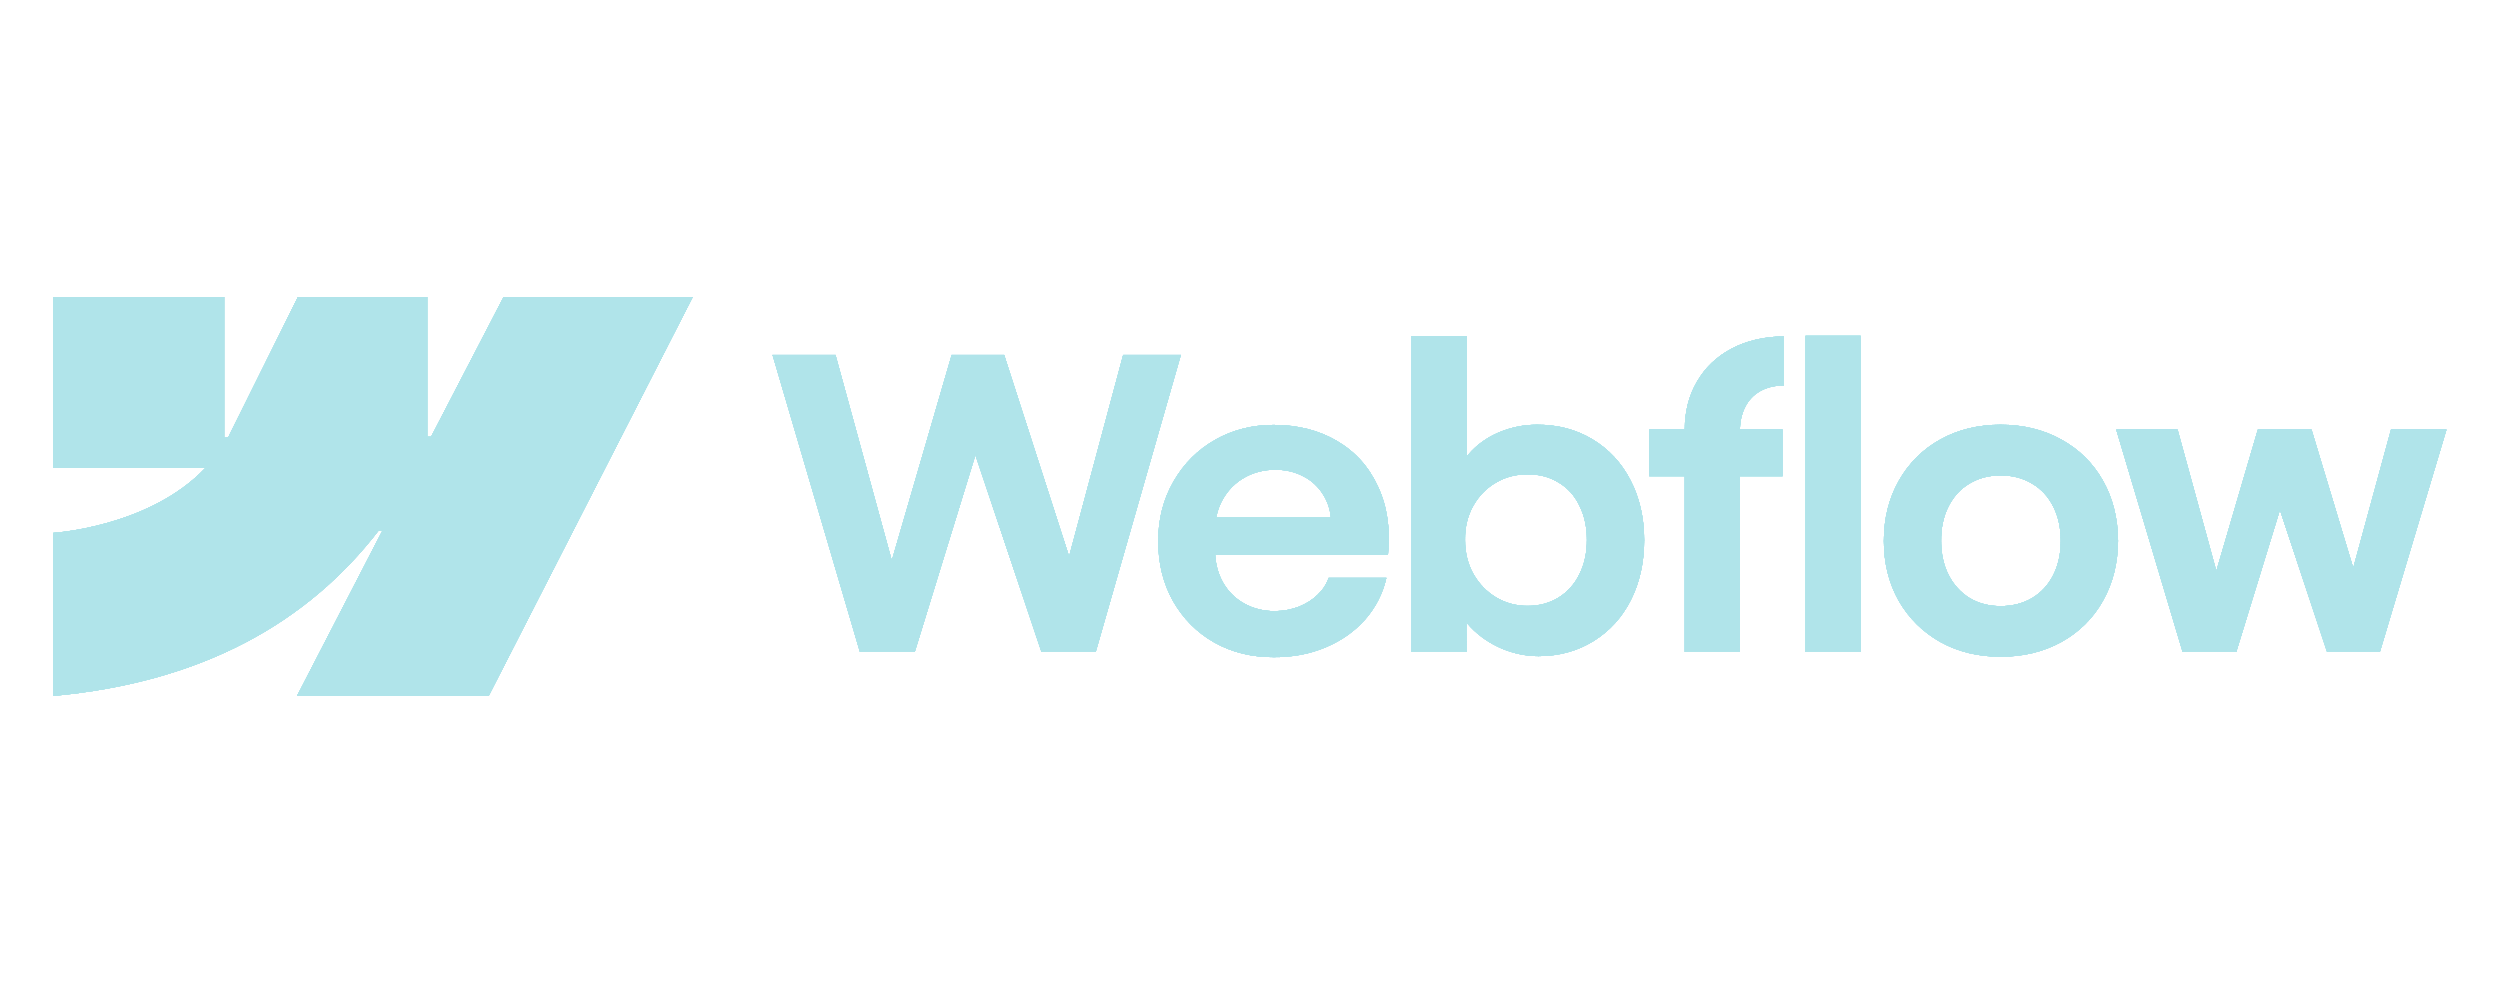 <svg width="141" height="56" viewBox="0 0 141 56" fill="none" xmlns="http://www.w3.org/2000/svg">
<g id="Logo=2, Color=Dark">
<g id="Logo">
<path fill-rule="evenodd" clip-rule="evenodd" d="M39.072 16.75L27.563 39.25H16.752L21.569 29.925H21.353C17.379 35.084 11.45 38.479 3.002 39.25V30.054C3.002 30.054 8.406 29.735 11.583 26.395H3.002V16.75H12.646V24.683L12.863 24.682L16.804 16.75H24.098V24.632L24.314 24.632L28.403 16.75H39.072ZM101.835 36.767H104.941V18.938H101.835V36.767ZM84.711 36.584C85.386 36.865 86.073 37.005 86.77 37.005C87.923 37.005 88.955 36.725 89.865 36.163C90.775 35.602 91.481 34.829 91.981 33.842C92.482 32.849 92.732 31.722 92.732 30.463C92.732 29.204 92.475 28.078 91.959 27.084C91.443 26.09 90.726 25.32 89.808 24.774C88.891 24.221 87.847 23.948 86.679 23.955C85.936 23.955 85.223 24.099 84.54 24.387C83.858 24.676 83.289 25.085 82.834 25.616C82.799 25.657 82.764 25.698 82.731 25.739V18.949H79.614V36.767H82.709L82.702 35.102C82.782 35.2 82.868 35.296 82.959 35.39C83.452 35.898 84.036 36.296 84.711 36.584ZM87.897 33.706C87.389 34.017 86.808 34.172 86.156 34.172C85.511 34.172 84.92 34.013 84.381 33.695C83.843 33.368 83.414 32.925 83.095 32.363C82.784 31.802 82.629 31.165 82.629 30.452C82.621 29.739 82.773 29.102 83.084 28.54C83.403 27.971 83.831 27.532 84.37 27.221C84.908 26.902 85.504 26.747 86.156 26.754C86.808 26.747 87.389 26.898 87.897 27.209C88.413 27.513 88.807 27.949 89.08 28.518C89.361 29.079 89.501 29.724 89.501 30.452C89.501 31.18 89.361 31.825 89.08 32.386C88.807 32.947 88.413 33.387 87.897 33.706ZM43.572 20.018H47.122L50.297 31.615L53.675 20.018H56.634L60.297 31.383L63.347 20.018H66.601L61.799 36.767H58.739L55.013 25.665L51.593 36.767H48.499L43.572 20.018ZM71.843 37.062C70.607 37.07 69.492 36.797 68.498 36.243C67.512 35.682 66.735 34.904 66.166 33.911C65.604 32.917 65.324 31.783 65.324 30.509C65.324 29.272 65.612 28.154 66.189 27.152C66.765 26.151 67.546 25.37 68.532 24.808C69.518 24.247 70.618 23.966 71.832 23.966C73.197 23.966 74.392 24.27 75.416 24.877C76.447 25.483 77.217 26.344 77.725 27.459C78.241 28.567 78.427 29.837 78.283 31.271H68.537C68.564 31.842 68.707 32.362 68.965 32.83C69.253 33.346 69.655 33.748 70.171 34.036C70.686 34.324 71.263 34.468 71.9 34.468C72.385 34.461 72.837 34.377 73.254 34.218C73.671 34.051 74.024 33.827 74.312 33.547C74.608 33.266 74.817 32.947 74.938 32.591H78.192C77.995 33.463 77.6 34.241 77.009 34.923C76.417 35.598 75.674 36.126 74.779 36.505C73.884 36.884 72.905 37.07 71.843 37.062ZM68.976 28.142C68.794 28.459 68.668 28.8 68.598 29.166H75.058C75.012 28.704 74.869 28.283 74.631 27.903C74.358 27.456 73.986 27.11 73.516 26.868C73.046 26.617 72.514 26.492 71.923 26.492C71.293 26.492 70.721 26.637 70.205 26.925C69.689 27.213 69.279 27.619 68.976 28.142ZM95.02 24.228C95.02 23.212 95.251 22.309 95.714 21.52C96.176 20.724 96.825 20.106 97.659 19.666C98.501 19.218 99.484 18.987 100.606 18.972V21.736C100.083 21.744 99.635 21.854 99.264 22.066C98.9 22.271 98.619 22.571 98.422 22.965C98.24 23.328 98.142 23.749 98.128 24.228H100.538V26.857H98.126V36.767H95.02V26.857H93.017V24.228H95.02ZM112.837 37.039C111.57 37.039 110.436 36.763 109.435 36.209C108.441 35.648 107.66 34.874 107.091 33.888C106.53 32.894 106.249 31.768 106.249 30.509C106.249 29.242 106.53 28.112 107.091 27.118C107.66 26.117 108.441 25.339 109.435 24.786C110.436 24.232 111.57 23.955 112.837 23.955C114.111 23.955 115.249 24.232 116.25 24.786C117.259 25.339 118.044 26.113 118.605 27.107C119.167 28.1 119.451 29.234 119.459 30.509C119.451 31.768 119.167 32.894 118.605 33.888C118.052 34.874 117.27 35.648 116.261 36.209C115.253 36.763 114.111 37.039 112.837 37.039ZM112.837 34.184C113.504 34.184 114.096 34.032 114.612 33.729C115.128 33.418 115.526 32.985 115.806 32.431C116.087 31.87 116.227 31.229 116.227 30.509C116.227 29.78 116.087 29.136 115.806 28.574C115.526 28.013 115.128 27.581 114.612 27.277C114.096 26.966 113.504 26.811 112.837 26.811C112.177 26.811 111.589 26.966 111.073 27.277C110.565 27.581 110.171 28.013 109.89 28.574C109.609 29.136 109.473 29.78 109.48 30.509C109.48 31.229 109.621 31.87 109.901 32.431C110.19 32.985 110.584 33.418 111.085 33.729C111.593 34.032 112.177 34.184 112.837 34.184ZM122.815 24.228H119.356L123.1 36.767H126.126L128.588 28.758L131.246 36.767H134.227L137.982 24.228H134.853L132.723 32.032L130.369 24.228H127.343L125.001 32.204L122.815 24.228Z" fill="#B0E4EA"/>
<path d="M39.072 16.75L27.563 39.25H16.752L21.569 29.925H21.353C17.379 35.084 11.45 38.479 3.002 39.25V30.054C3.002 30.054 8.406 29.735 11.583 26.395H3.002V16.75H12.646V24.683L12.863 24.682L16.804 16.75H24.098V24.632L24.314 24.632L28.403 16.75H39.072ZM101.835 36.767H104.941V18.938H101.835V36.767ZM84.711 36.584C85.386 36.865 86.073 37.005 86.77 37.005C87.923 37.005 88.955 36.725 89.865 36.163C90.775 35.602 91.481 34.829 91.981 33.842C92.482 32.849 92.732 31.722 92.732 30.463C92.732 29.204 92.475 28.078 91.959 27.084C91.443 26.09 90.726 25.32 89.808 24.774C88.891 24.221 87.847 23.948 86.679 23.955C85.936 23.955 85.223 24.099 84.54 24.387C83.858 24.676 83.289 25.085 82.834 25.616C82.799 25.657 82.764 25.698 82.731 25.739V18.949H79.614V36.767H82.709L82.702 35.102C82.782 35.2 82.868 35.296 82.959 35.39C83.452 35.898 84.036 36.296 84.711 36.584ZM87.897 33.706C87.389 34.017 86.808 34.172 86.156 34.172C85.511 34.172 84.92 34.013 84.381 33.695C83.843 33.368 83.414 32.925 83.095 32.363C82.784 31.802 82.629 31.165 82.629 30.452C82.621 29.739 82.773 29.102 83.084 28.54C83.403 27.971 83.831 27.532 84.37 27.221C84.908 26.902 85.504 26.747 86.156 26.754C86.808 26.747 87.389 26.898 87.897 27.209C88.413 27.513 88.807 27.949 89.08 28.518C89.361 29.079 89.501 29.724 89.501 30.452C89.501 31.18 89.361 31.825 89.08 32.386C88.807 32.947 88.413 33.387 87.897 33.706ZM43.572 20.018H47.122L50.297 31.615L53.675 20.018H56.634L60.297 31.383L63.347 20.018H66.601L61.799 36.767H58.739L55.013 25.665L51.593 36.767H48.499L43.572 20.018ZM71.843 37.062C70.607 37.07 69.492 36.797 68.498 36.243C67.512 35.682 66.735 34.904 66.166 33.911C65.604 32.917 65.324 31.783 65.324 30.509C65.324 29.272 65.612 28.154 66.189 27.152C66.765 26.151 67.546 25.37 68.532 24.808C69.518 24.247 70.618 23.966 71.832 23.966C73.197 23.966 74.392 24.27 75.416 24.877C76.447 25.483 77.217 26.344 77.725 27.459C78.241 28.567 78.427 29.837 78.283 31.271H68.537C68.564 31.842 68.707 32.362 68.965 32.83C69.253 33.346 69.655 33.748 70.171 34.036C70.686 34.324 71.263 34.468 71.9 34.468C72.385 34.461 72.837 34.377 73.254 34.218C73.671 34.051 74.024 33.827 74.312 33.547C74.608 33.266 74.817 32.947 74.938 32.591H78.192C77.995 33.463 77.6 34.241 77.009 34.923C76.417 35.598 75.674 36.126 74.779 36.505C73.884 36.884 72.905 37.07 71.843 37.062ZM68.976 28.142C68.794 28.459 68.668 28.8 68.598 29.166H75.058C75.012 28.704 74.869 28.283 74.631 27.903C74.358 27.456 73.986 27.11 73.516 26.868C73.046 26.617 72.514 26.492 71.923 26.492C71.293 26.492 70.721 26.637 70.205 26.925C69.689 27.213 69.279 27.619 68.976 28.142ZM95.02 24.228C95.02 23.212 95.251 22.309 95.714 21.52C96.176 20.724 96.825 20.106 97.659 19.666C98.501 19.218 99.484 18.987 100.606 18.972V21.736C100.083 21.744 99.635 21.854 99.264 22.066C98.9 22.271 98.619 22.571 98.422 22.965C98.24 23.328 98.142 23.749 98.128 24.228H100.538V26.857H98.126V36.767H95.02V26.857H93.017V24.228H95.02ZM112.837 37.039C111.57 37.039 110.436 36.763 109.435 36.209C108.441 35.648 107.66 34.874 107.091 33.888C106.53 32.894 106.249 31.768 106.249 30.509C106.249 29.242 106.53 28.112 107.091 27.118C107.66 26.117 108.441 25.339 109.435 24.786C110.436 24.232 111.57 23.955 112.837 23.955C114.111 23.955 115.249 24.232 116.25 24.786C117.259 25.339 118.044 26.113 118.605 27.107C119.167 28.1 119.451 29.234 119.459 30.509C119.451 31.768 119.167 32.894 118.605 33.888C118.052 34.874 117.27 35.648 116.261 36.209C115.253 36.763 114.111 37.039 112.837 37.039ZM112.837 34.184C113.504 34.184 114.096 34.032 114.612 33.729C115.128 33.418 115.526 32.985 115.806 32.431C116.087 31.87 116.227 31.229 116.227 30.509C116.227 29.78 116.087 29.136 115.806 28.574C115.526 28.013 115.128 27.581 114.612 27.277C114.096 26.966 113.504 26.811 112.837 26.811C112.177 26.811 111.589 26.966 111.073 27.277C110.565 27.581 110.171 28.013 109.89 28.574C109.609 29.136 109.473 29.78 109.48 30.509C109.48 31.229 109.621 31.87 109.901 32.431C110.19 32.985 110.584 33.418 111.085 33.729C111.593 34.032 112.177 34.184 112.837 34.184ZM122.815 24.228H119.356L123.1 36.767H126.126L128.588 28.758L131.246 36.767H134.227L137.982 24.228H134.853L132.723 32.032L130.369 24.228H127.343L125.001 32.204L122.815 24.228Z" fill="#B0E4EA"/>
<path fill-rule="evenodd" clip-rule="evenodd" d="M39.072 16.75L27.563 39.25H16.752L21.569 29.925H21.353C17.379 35.084 11.45 38.479 3.002 39.25V30.054C3.002 30.054 8.406 29.735 11.583 26.395H3.002V16.75H12.646V24.683L12.863 24.682L16.804 16.75H24.098V24.632L24.314 24.632L28.403 16.75H39.072ZM101.835 36.767H104.941V18.938H101.835V36.767ZM84.711 36.584C85.386 36.865 86.073 37.005 86.77 37.005C87.923 37.005 88.955 36.725 89.865 36.163C90.775 35.602 91.481 34.829 91.981 33.842C92.482 32.849 92.732 31.722 92.732 30.463C92.732 29.204 92.475 28.078 91.959 27.084C91.443 26.09 90.726 25.32 89.808 24.774C88.891 24.221 87.847 23.948 86.679 23.955C85.936 23.955 85.223 24.099 84.54 24.387C83.858 24.676 83.289 25.085 82.834 25.616C82.799 25.657 82.764 25.698 82.731 25.739V18.949H79.614V36.767H82.709L82.702 35.102C82.782 35.2 82.868 35.296 82.959 35.39C83.452 35.898 84.036 36.296 84.711 36.584ZM87.897 33.706C87.389 34.017 86.808 34.172 86.156 34.172C85.511 34.172 84.92 34.013 84.381 33.695C83.843 33.368 83.414 32.925 83.095 32.363C82.784 31.802 82.629 31.165 82.629 30.452C82.621 29.739 82.773 29.102 83.084 28.54C83.403 27.971 83.831 27.532 84.37 27.221C84.908 26.902 85.504 26.747 86.156 26.754C86.808 26.747 87.389 26.898 87.897 27.209C88.413 27.513 88.807 27.949 89.08 28.518C89.361 29.079 89.501 29.724 89.501 30.452C89.501 31.18 89.361 31.825 89.08 32.386C88.807 32.947 88.413 33.387 87.897 33.706ZM43.572 20.018H47.122L50.297 31.615L53.675 20.018H56.634L60.297 31.383L63.347 20.018H66.601L61.799 36.767H58.739L55.013 25.665L51.593 36.767H48.499L43.572 20.018ZM71.843 37.062C70.607 37.07 69.492 36.797 68.498 36.243C67.512 35.682 66.735 34.904 66.166 33.911C65.604 32.917 65.324 31.783 65.324 30.509C65.324 29.272 65.612 28.154 66.189 27.152C66.765 26.151 67.546 25.37 68.532 24.808C69.518 24.247 70.618 23.966 71.832 23.966C73.197 23.966 74.392 24.27 75.416 24.877C76.447 25.483 77.217 26.344 77.725 27.459C78.241 28.567 78.427 29.837 78.283 31.271H68.537C68.564 31.842 68.707 32.362 68.965 32.83C69.253 33.346 69.655 33.748 70.171 34.036C70.686 34.324 71.263 34.468 71.9 34.468C72.385 34.461 72.837 34.377 73.254 34.218C73.671 34.051 74.024 33.827 74.312 33.547C74.608 33.266 74.817 32.947 74.938 32.591H78.192C77.995 33.463 77.6 34.241 77.009 34.923C76.417 35.598 75.674 36.126 74.779 36.505C73.884 36.884 72.905 37.07 71.843 37.062ZM68.976 28.142C68.794 28.459 68.668 28.8 68.598 29.166H75.058C75.012 28.704 74.869 28.283 74.631 27.903C74.358 27.456 73.986 27.11 73.516 26.868C73.046 26.617 72.514 26.492 71.923 26.492C71.293 26.492 70.721 26.637 70.205 26.925C69.689 27.213 69.279 27.619 68.976 28.142ZM95.02 24.228C95.02 23.212 95.251 22.309 95.714 21.52C96.176 20.724 96.825 20.106 97.659 19.666C98.501 19.218 99.484 18.987 100.606 18.972V21.736C100.083 21.744 99.635 21.854 99.264 22.066C98.9 22.271 98.619 22.571 98.422 22.965C98.24 23.328 98.142 23.749 98.128 24.228H100.538V26.857H98.126V36.767H95.02V26.857H93.017V24.228H95.02ZM112.837 37.039C111.57 37.039 110.436 36.763 109.435 36.209C108.441 35.648 107.66 34.874 107.091 33.888C106.53 32.894 106.249 31.768 106.249 30.509C106.249 29.242 106.53 28.112 107.091 27.118C107.66 26.117 108.441 25.339 109.435 24.786C110.436 24.232 111.57 23.955 112.837 23.955C114.111 23.955 115.249 24.232 116.25 24.786C117.259 25.339 118.044 26.113 118.605 27.107C119.167 28.1 119.451 29.234 119.459 30.509C119.451 31.768 119.167 32.894 118.605 33.888C118.052 34.874 117.27 35.648 116.261 36.209C115.253 36.763 114.111 37.039 112.837 37.039ZM112.837 34.184C113.504 34.184 114.096 34.032 114.612 33.729C115.128 33.418 115.526 32.985 115.806 32.431C116.087 31.87 116.227 31.229 116.227 30.509C116.227 29.78 116.087 29.136 115.806 28.574C115.526 28.013 115.128 27.581 114.612 27.277C114.096 26.966 113.504 26.811 112.837 26.811C112.177 26.811 111.589 26.966 111.073 27.277C110.565 27.581 110.171 28.013 109.89 28.574C109.609 29.136 109.473 29.78 109.48 30.509C109.48 31.229 109.621 31.87 109.901 32.431C110.19 32.985 110.584 33.418 111.085 33.729C111.593 34.032 112.177 34.184 112.837 34.184ZM122.815 24.228H119.356L123.1 36.767H126.126L128.588 28.758L131.246 36.767H134.227L137.982 24.228H134.853L132.723 32.032L130.369 24.228H127.343L125.001 32.204L122.815 24.228Z" fill="#B0E4EA"/>
<path d="M39.072 16.75L27.563 39.25H16.752L21.569 29.925H21.353C17.379 35.084 11.45 38.479 3.002 39.25V30.054C3.002 30.054 8.406 29.735 11.583 26.395H3.002V16.75H12.646V24.683L12.863 24.682L16.804 16.75H24.098V24.632L24.314 24.632L28.403 16.75H39.072ZM101.835 36.767H104.941V18.938H101.835V36.767ZM84.711 36.584C85.386 36.865 86.073 37.005 86.77 37.005C87.923 37.005 88.955 36.725 89.865 36.163C90.775 35.602 91.481 34.829 91.981 33.842C92.482 32.849 92.732 31.722 92.732 30.463C92.732 29.204 92.475 28.078 91.959 27.084C91.443 26.09 90.726 25.32 89.808 24.774C88.891 24.221 87.847 23.948 86.679 23.955C85.936 23.955 85.223 24.099 84.54 24.387C83.858 24.676 83.289 25.085 82.834 25.616C82.799 25.657 82.764 25.698 82.731 25.739V18.949H79.614V36.767H82.709L82.702 35.102C82.782 35.2 82.868 35.296 82.959 35.39C83.452 35.898 84.036 36.296 84.711 36.584ZM87.897 33.706C87.389 34.017 86.808 34.172 86.156 34.172C85.511 34.172 84.92 34.013 84.381 33.695C83.843 33.368 83.414 32.925 83.095 32.363C82.784 31.802 82.629 31.165 82.629 30.452C82.621 29.739 82.773 29.102 83.084 28.54C83.403 27.971 83.831 27.532 84.37 27.221C84.908 26.902 85.504 26.747 86.156 26.754C86.808 26.747 87.389 26.898 87.897 27.209C88.413 27.513 88.807 27.949 89.08 28.518C89.361 29.079 89.501 29.724 89.501 30.452C89.501 31.18 89.361 31.825 89.08 32.386C88.807 32.947 88.413 33.387 87.897 33.706ZM43.572 20.018H47.122L50.297 31.615L53.675 20.018H56.634L60.297 31.383L63.347 20.018H66.601L61.799 36.767H58.739L55.013 25.665L51.593 36.767H48.499L43.572 20.018ZM71.843 37.062C70.607 37.07 69.492 36.797 68.498 36.243C67.512 35.682 66.735 34.904 66.166 33.911C65.604 32.917 65.324 31.783 65.324 30.509C65.324 29.272 65.612 28.154 66.189 27.152C66.765 26.151 67.546 25.37 68.532 24.808C69.518 24.247 70.618 23.966 71.832 23.966C73.197 23.966 74.392 24.27 75.416 24.877C76.447 25.483 77.217 26.344 77.725 27.459C78.241 28.567 78.427 29.837 78.283 31.271H68.537C68.564 31.842 68.707 32.362 68.965 32.83C69.253 33.346 69.655 33.748 70.171 34.036C70.686 34.324 71.263 34.468 71.9 34.468C72.385 34.461 72.837 34.377 73.254 34.218C73.671 34.051 74.024 33.827 74.312 33.547C74.608 33.266 74.817 32.947 74.938 32.591H78.192C77.995 33.463 77.6 34.241 77.009 34.923C76.417 35.598 75.674 36.126 74.779 36.505C73.884 36.884 72.905 37.07 71.843 37.062ZM68.976 28.142C68.794 28.459 68.668 28.8 68.598 29.166H75.058C75.012 28.704 74.869 28.283 74.631 27.903C74.358 27.456 73.986 27.11 73.516 26.868C73.046 26.617 72.514 26.492 71.923 26.492C71.293 26.492 70.721 26.637 70.205 26.925C69.689 27.213 69.279 27.619 68.976 28.142ZM95.02 24.228C95.02 23.212 95.251 22.309 95.714 21.52C96.176 20.724 96.825 20.106 97.659 19.666C98.501 19.218 99.484 18.987 100.606 18.972V21.736C100.083 21.744 99.635 21.854 99.264 22.066C98.9 22.271 98.619 22.571 98.422 22.965C98.24 23.328 98.142 23.749 98.128 24.228H100.538V26.857H98.126V36.767H95.02V26.857H93.017V24.228H95.02ZM112.837 37.039C111.57 37.039 110.436 36.763 109.435 36.209C108.441 35.648 107.66 34.874 107.091 33.888C106.53 32.894 106.249 31.768 106.249 30.509C106.249 29.242 106.53 28.112 107.091 27.118C107.66 26.117 108.441 25.339 109.435 24.786C110.436 24.232 111.57 23.955 112.837 23.955C114.111 23.955 115.249 24.232 116.25 24.786C117.259 25.339 118.044 26.113 118.605 27.107C119.167 28.1 119.451 29.234 119.459 30.509C119.451 31.768 119.167 32.894 118.605 33.888C118.052 34.874 117.27 35.648 116.261 36.209C115.253 36.763 114.111 37.039 112.837 37.039ZM112.837 34.184C113.504 34.184 114.096 34.032 114.612 33.729C115.128 33.418 115.526 32.985 115.806 32.431C116.087 31.87 116.227 31.229 116.227 30.509C116.227 29.78 116.087 29.136 115.806 28.574C115.526 28.013 115.128 27.581 114.612 27.277C114.096 26.966 113.504 26.811 112.837 26.811C112.177 26.811 111.589 26.966 111.073 27.277C110.565 27.581 110.171 28.013 109.89 28.574C109.609 29.136 109.473 29.78 109.48 30.509C109.48 31.229 109.621 31.87 109.901 32.431C110.19 32.985 110.584 33.418 111.085 33.729C111.593 34.032 112.177 34.184 112.837 34.184ZM122.815 24.228H119.356L123.1 36.767H126.126L128.588 28.758L131.246 36.767H134.227L137.982 24.228H134.853L132.723 32.032L130.369 24.228H127.343L125.001 32.204L122.815 24.228Z" fill="#B0E4EA"/>
<path fill-rule="evenodd" clip-rule="evenodd" d="M39.072 16.75L27.563 39.25H16.752L21.569 29.925H21.353C17.379 35.084 11.45 38.479 3.002 39.25V30.054C3.002 30.054 8.406 29.735 11.583 26.395H3.002V16.75H12.646V24.683L12.863 24.682L16.804 16.75H24.098V24.632L24.314 24.632L28.403 16.75H39.072ZM101.835 36.767H104.941V18.938H101.835V36.767ZM84.711 36.584C85.386 36.865 86.073 37.005 86.77 37.005C87.923 37.005 88.955 36.725 89.865 36.163C90.775 35.602 91.481 34.829 91.981 33.842C92.482 32.849 92.732 31.722 92.732 30.463C92.732 29.204 92.475 28.078 91.959 27.084C91.443 26.09 90.726 25.32 89.808 24.774C88.891 24.221 87.847 23.948 86.679 23.955C85.936 23.955 85.223 24.099 84.54 24.387C83.858 24.676 83.289 25.085 82.834 25.616C82.799 25.657 82.764 25.698 82.731 25.739V18.949H79.614V36.767H82.709L82.702 35.102C82.782 35.2 82.868 35.296 82.959 35.39C83.452 35.898 84.036 36.296 84.711 36.584ZM87.897 33.706C87.389 34.017 86.808 34.172 86.156 34.172C85.511 34.172 84.92 34.013 84.381 33.695C83.843 33.368 83.414 32.925 83.095 32.363C82.784 31.802 82.629 31.165 82.629 30.452C82.621 29.739 82.773 29.102 83.084 28.54C83.403 27.971 83.831 27.532 84.37 27.221C84.908 26.902 85.504 26.747 86.156 26.754C86.808 26.747 87.389 26.898 87.897 27.209C88.413 27.513 88.807 27.949 89.08 28.518C89.361 29.079 89.501 29.724 89.501 30.452C89.501 31.18 89.361 31.825 89.08 32.386C88.807 32.947 88.413 33.387 87.897 33.706ZM43.572 20.018H47.122L50.297 31.615L53.675 20.018H56.634L60.297 31.383L63.347 20.018H66.601L61.799 36.767H58.739L55.013 25.665L51.593 36.767H48.499L43.572 20.018ZM71.843 37.062C70.607 37.07 69.492 36.797 68.498 36.243C67.512 35.682 66.735 34.904 66.166 33.911C65.604 32.917 65.324 31.783 65.324 30.509C65.324 29.272 65.612 28.154 66.189 27.152C66.765 26.151 67.546 25.37 68.532 24.808C69.518 24.247 70.618 23.966 71.832 23.966C73.197 23.966 74.392 24.27 75.416 24.877C76.447 25.483 77.217 26.344 77.725 27.459C78.241 28.567 78.427 29.837 78.283 31.271H68.537C68.564 31.842 68.707 32.362 68.965 32.83C69.253 33.346 69.655 33.748 70.171 34.036C70.686 34.324 71.263 34.468 71.9 34.468C72.385 34.461 72.837 34.377 73.254 34.218C73.671 34.051 74.024 33.827 74.312 33.547C74.608 33.266 74.817 32.947 74.938 32.591H78.192C77.995 33.463 77.6 34.241 77.009 34.923C76.417 35.598 75.674 36.126 74.779 36.505C73.884 36.884 72.905 37.07 71.843 37.062ZM68.976 28.142C68.794 28.459 68.668 28.8 68.598 29.166H75.058C75.012 28.704 74.869 28.283 74.631 27.903C74.358 27.456 73.986 27.11 73.516 26.868C73.046 26.617 72.514 26.492 71.923 26.492C71.293 26.492 70.721 26.637 70.205 26.925C69.689 27.213 69.279 27.619 68.976 28.142ZM95.02 24.228C95.02 23.212 95.251 22.309 95.714 21.52C96.176 20.724 96.825 20.106 97.659 19.666C98.501 19.218 99.484 18.987 100.606 18.972V21.736C100.083 21.744 99.635 21.854 99.264 22.066C98.9 22.271 98.619 22.571 98.422 22.965C98.24 23.328 98.142 23.749 98.128 24.228H100.538V26.857H98.126V36.767H95.02V26.857H93.017V24.228H95.02ZM112.837 37.039C111.57 37.039 110.436 36.763 109.435 36.209C108.441 35.648 107.66 34.874 107.091 33.888C106.53 32.894 106.249 31.768 106.249 30.509C106.249 29.242 106.53 28.112 107.091 27.118C107.66 26.117 108.441 25.339 109.435 24.786C110.436 24.232 111.57 23.955 112.837 23.955C114.111 23.955 115.249 24.232 116.25 24.786C117.259 25.339 118.044 26.113 118.605 27.107C119.167 28.1 119.451 29.234 119.459 30.509C119.451 31.768 119.167 32.894 118.605 33.888C118.052 34.874 117.27 35.648 116.261 36.209C115.253 36.763 114.111 37.039 112.837 37.039ZM112.837 34.184C113.504 34.184 114.096 34.032 114.612 33.729C115.128 33.418 115.526 32.985 115.806 32.431C116.087 31.87 116.227 31.229 116.227 30.509C116.227 29.78 116.087 29.136 115.806 28.574C115.526 28.013 115.128 27.581 114.612 27.277C114.096 26.966 113.504 26.811 112.837 26.811C112.177 26.811 111.589 26.966 111.073 27.277C110.565 27.581 110.171 28.013 109.89 28.574C109.609 29.136 109.473 29.78 109.48 30.509C109.48 31.229 109.621 31.87 109.901 32.431C110.19 32.985 110.584 33.418 111.085 33.729C111.593 34.032 112.177 34.184 112.837 34.184ZM122.815 24.228H119.356L123.1 36.767H126.126L128.588 28.758L131.246 36.767H134.227L137.982 24.228H134.853L132.723 32.032L130.369 24.228H127.343L125.001 32.204L122.815 24.228Z" fill="#B0E4EA"/>
<path d="M39.072 16.75L27.563 39.25H16.752L21.569 29.925H21.353C17.379 35.084 11.45 38.479 3.002 39.25V30.054C3.002 30.054 8.406 29.735 11.583 26.395H3.002V16.75H12.646V24.683L12.863 24.682L16.804 16.75H24.098V24.632L24.314 24.632L28.403 16.75H39.072ZM101.835 36.767H104.941V18.938H101.835V36.767ZM84.711 36.584C85.386 36.865 86.073 37.005 86.77 37.005C87.923 37.005 88.955 36.725 89.865 36.163C90.775 35.602 91.481 34.829 91.981 33.842C92.482 32.849 92.732 31.722 92.732 30.463C92.732 29.204 92.475 28.078 91.959 27.084C91.443 26.09 90.726 25.32 89.808 24.774C88.891 24.221 87.847 23.948 86.679 23.955C85.936 23.955 85.223 24.099 84.54 24.387C83.858 24.676 83.289 25.085 82.834 25.616C82.799 25.657 82.764 25.698 82.731 25.739V18.949H79.614V36.767H82.709L82.702 35.102C82.782 35.2 82.868 35.296 82.959 35.39C83.452 35.898 84.036 36.296 84.711 36.584ZM87.897 33.706C87.389 34.017 86.808 34.172 86.156 34.172C85.511 34.172 84.92 34.013 84.381 33.695C83.843 33.368 83.414 32.925 83.095 32.363C82.784 31.802 82.629 31.165 82.629 30.452C82.621 29.739 82.773 29.102 83.084 28.54C83.403 27.971 83.831 27.532 84.37 27.221C84.908 26.902 85.504 26.747 86.156 26.754C86.808 26.747 87.389 26.898 87.897 27.209C88.413 27.513 88.807 27.949 89.08 28.518C89.361 29.079 89.501 29.724 89.501 30.452C89.501 31.18 89.361 31.825 89.08 32.386C88.807 32.947 88.413 33.387 87.897 33.706ZM43.572 20.018H47.122L50.297 31.615L53.675 20.018H56.634L60.297 31.383L63.347 20.018H66.601L61.799 36.767H58.739L55.013 25.665L51.593 36.767H48.499L43.572 20.018ZM71.843 37.062C70.607 37.07 69.492 36.797 68.498 36.243C67.512 35.682 66.735 34.904 66.166 33.911C65.604 32.917 65.324 31.783 65.324 30.509C65.324 29.272 65.612 28.154 66.189 27.152C66.765 26.151 67.546 25.37 68.532 24.808C69.518 24.247 70.618 23.966 71.832 23.966C73.197 23.966 74.392 24.27 75.416 24.877C76.447 25.483 77.217 26.344 77.725 27.459C78.241 28.567 78.427 29.837 78.283 31.271H68.537C68.564 31.842 68.707 32.362 68.965 32.83C69.253 33.346 69.655 33.748 70.171 34.036C70.686 34.324 71.263 34.468 71.9 34.468C72.385 34.461 72.837 34.377 73.254 34.218C73.671 34.051 74.024 33.827 74.312 33.547C74.608 33.266 74.817 32.947 74.938 32.591H78.192C77.995 33.463 77.6 34.241 77.009 34.923C76.417 35.598 75.674 36.126 74.779 36.505C73.884 36.884 72.905 37.07 71.843 37.062ZM68.976 28.142C68.794 28.459 68.668 28.8 68.598 29.166H75.058C75.012 28.704 74.869 28.283 74.631 27.903C74.358 27.456 73.986 27.11 73.516 26.868C73.046 26.617 72.514 26.492 71.923 26.492C71.293 26.492 70.721 26.637 70.205 26.925C69.689 27.213 69.279 27.619 68.976 28.142ZM95.02 24.228C95.02 23.212 95.251 22.309 95.714 21.52C96.176 20.724 96.825 20.106 97.659 19.666C98.501 19.218 99.484 18.987 100.606 18.972V21.736C100.083 21.744 99.635 21.854 99.264 22.066C98.9 22.271 98.619 22.571 98.422 22.965C98.24 23.328 98.142 23.749 98.128 24.228H100.538V26.857H98.126V36.767H95.02V26.857H93.017V24.228H95.02ZM112.837 37.039C111.57 37.039 110.436 36.763 109.435 36.209C108.441 35.648 107.66 34.874 107.091 33.888C106.53 32.894 106.249 31.768 106.249 30.509C106.249 29.242 106.53 28.112 107.091 27.118C107.66 26.117 108.441 25.339 109.435 24.786C110.436 24.232 111.57 23.955 112.837 23.955C114.111 23.955 115.249 24.232 116.25 24.786C117.259 25.339 118.044 26.113 118.605 27.107C119.167 28.1 119.451 29.234 119.459 30.509C119.451 31.768 119.167 32.894 118.605 33.888C118.052 34.874 117.27 35.648 116.261 36.209C115.253 36.763 114.111 37.039 112.837 37.039ZM112.837 34.184C113.504 34.184 114.096 34.032 114.612 33.729C115.128 33.418 115.526 32.985 115.806 32.431C116.087 31.87 116.227 31.229 116.227 30.509C116.227 29.78 116.087 29.136 115.806 28.574C115.526 28.013 115.128 27.581 114.612 27.277C114.096 26.966 113.504 26.811 112.837 26.811C112.177 26.811 111.589 26.966 111.073 27.277C110.565 27.581 110.171 28.013 109.89 28.574C109.609 29.136 109.473 29.78 109.48 30.509C109.48 31.229 109.621 31.87 109.901 32.431C110.19 32.985 110.584 33.418 111.085 33.729C111.593 34.032 112.177 34.184 112.837 34.184ZM122.815 24.228H119.356L123.1 36.767H126.126L128.588 28.758L131.246 36.767H134.227L137.982 24.228H134.853L132.723 32.032L130.369 24.228H127.343L125.001 32.204L122.815 24.228Z" fill="#B0E4EA"/>
<path fill-rule="evenodd" clip-rule="evenodd" d="M39.072 16.75L27.563 39.25H16.752L21.569 29.925H21.353C17.379 35.084 11.45 38.479 3.002 39.25V30.054C3.002 30.054 8.406 29.735 11.583 26.395H3.002V16.75H12.646V24.683L12.863 24.682L16.804 16.75H24.098V24.632L24.314 24.632L28.403 16.75H39.072ZM101.835 36.767H104.941V18.938H101.835V36.767ZM84.711 36.584C85.386 36.865 86.073 37.005 86.77 37.005C87.923 37.005 88.955 36.725 89.865 36.163C90.775 35.602 91.481 34.829 91.981 33.842C92.482 32.849 92.732 31.722 92.732 30.463C92.732 29.204 92.475 28.078 91.959 27.084C91.443 26.09 90.726 25.32 89.808 24.774C88.891 24.221 87.847 23.948 86.679 23.955C85.936 23.955 85.223 24.099 84.54 24.387C83.858 24.676 83.289 25.085 82.834 25.616C82.799 25.657 82.764 25.698 82.731 25.739V18.949H79.614V36.767H82.709L82.702 35.102C82.782 35.2 82.868 35.296 82.959 35.39C83.452 35.898 84.036 36.296 84.711 36.584ZM87.897 33.706C87.389 34.017 86.808 34.172 86.156 34.172C85.511 34.172 84.92 34.013 84.381 33.695C83.843 33.368 83.414 32.925 83.095 32.363C82.784 31.802 82.629 31.165 82.629 30.452C82.621 29.739 82.773 29.102 83.084 28.54C83.403 27.971 83.831 27.532 84.37 27.221C84.908 26.902 85.504 26.747 86.156 26.754C86.808 26.747 87.389 26.898 87.897 27.209C88.413 27.513 88.807 27.949 89.08 28.518C89.361 29.079 89.501 29.724 89.501 30.452C89.501 31.18 89.361 31.825 89.08 32.386C88.807 32.947 88.413 33.387 87.897 33.706ZM43.572 20.018H47.122L50.297 31.615L53.675 20.018H56.634L60.297 31.383L63.347 20.018H66.601L61.799 36.767H58.739L55.013 25.665L51.593 36.767H48.499L43.572 20.018ZM71.843 37.062C70.607 37.07 69.492 36.797 68.498 36.243C67.512 35.682 66.735 34.904 66.166 33.911C65.604 32.917 65.324 31.783 65.324 30.509C65.324 29.272 65.612 28.154 66.189 27.152C66.765 26.151 67.546 25.37 68.532 24.808C69.518 24.247 70.618 23.966 71.832 23.966C73.197 23.966 74.392 24.27 75.416 24.877C76.447 25.483 77.217 26.344 77.725 27.459C78.241 28.567 78.427 29.837 78.283 31.271H68.537C68.564 31.842 68.707 32.362 68.965 32.83C69.253 33.346 69.655 33.748 70.171 34.036C70.686 34.324 71.263 34.468 71.9 34.468C72.385 34.461 72.837 34.377 73.254 34.218C73.671 34.051 74.024 33.827 74.312 33.547C74.608 33.266 74.817 32.947 74.938 32.591H78.192C77.995 33.463 77.6 34.241 77.009 34.923C76.417 35.598 75.674 36.126 74.779 36.505C73.884 36.884 72.905 37.07 71.843 37.062ZM68.976 28.142C68.794 28.459 68.668 28.8 68.598 29.166H75.058C75.012 28.704 74.869 28.283 74.631 27.903C74.358 27.456 73.986 27.11 73.516 26.868C73.046 26.617 72.514 26.492 71.923 26.492C71.293 26.492 70.721 26.637 70.205 26.925C69.689 27.213 69.279 27.619 68.976 28.142ZM95.02 24.228C95.02 23.212 95.251 22.309 95.714 21.52C96.176 20.724 96.825 20.106 97.659 19.666C98.501 19.218 99.484 18.987 100.606 18.972V21.736C100.083 21.744 99.635 21.854 99.264 22.066C98.9 22.271 98.619 22.571 98.422 22.965C98.24 23.328 98.142 23.749 98.128 24.228H100.538V26.857H98.126V36.767H95.02V26.857H93.017V24.228H95.02ZM112.837 37.039C111.57 37.039 110.436 36.763 109.435 36.209C108.441 35.648 107.66 34.874 107.091 33.888C106.53 32.894 106.249 31.768 106.249 30.509C106.249 29.242 106.53 28.112 107.091 27.118C107.66 26.117 108.441 25.339 109.435 24.786C110.436 24.232 111.57 23.955 112.837 23.955C114.111 23.955 115.249 24.232 116.25 24.786C117.259 25.339 118.044 26.113 118.605 27.107C119.167 28.1 119.451 29.234 119.459 30.509C119.451 31.768 119.167 32.894 118.605 33.888C118.052 34.874 117.27 35.648 116.261 36.209C115.253 36.763 114.111 37.039 112.837 37.039ZM112.837 34.184C113.504 34.184 114.096 34.032 114.612 33.729C115.128 33.418 115.526 32.985 115.806 32.431C116.087 31.87 116.227 31.229 116.227 30.509C116.227 29.78 116.087 29.136 115.806 28.574C115.526 28.013 115.128 27.581 114.612 27.277C114.096 26.966 113.504 26.811 112.837 26.811C112.177 26.811 111.589 26.966 111.073 27.277C110.565 27.581 110.171 28.013 109.89 28.574C109.609 29.136 109.473 29.78 109.48 30.509C109.48 31.229 109.621 31.87 109.901 32.431C110.19 32.985 110.584 33.418 111.085 33.729C111.593 34.032 112.177 34.184 112.837 34.184ZM122.815 24.228H119.356L123.1 36.767H126.126L128.588 28.758L131.246 36.767H134.227L137.982 24.228H134.853L132.723 32.032L130.369 24.228H127.343L125.001 32.204L122.815 24.228Z" fill="#B0E4EA"/>
<path d="M39.072 16.75L27.563 39.25H16.752L21.569 29.925H21.353C17.379 35.084 11.45 38.479 3.002 39.25V30.054C3.002 30.054 8.406 29.735 11.583 26.395H3.002V16.75H12.646V24.683L12.863 24.682L16.804 16.75H24.098V24.632L24.314 24.632L28.403 16.75H39.072ZM101.835 36.767H104.941V18.938H101.835V36.767ZM84.711 36.584C85.386 36.865 86.073 37.005 86.77 37.005C87.923 37.005 88.955 36.725 89.865 36.163C90.775 35.602 91.481 34.829 91.981 33.842C92.482 32.849 92.732 31.722 92.732 30.463C92.732 29.204 92.475 28.078 91.959 27.084C91.443 26.09 90.726 25.32 89.808 24.774C88.891 24.221 87.847 23.948 86.679 23.955C85.936 23.955 85.223 24.099 84.54 24.387C83.858 24.676 83.289 25.085 82.834 25.616C82.799 25.657 82.764 25.698 82.731 25.739V18.949H79.614V36.767H82.709L82.702 35.102C82.782 35.2 82.868 35.296 82.959 35.39C83.452 35.898 84.036 36.296 84.711 36.584ZM87.897 33.706C87.389 34.017 86.808 34.172 86.156 34.172C85.511 34.172 84.92 34.013 84.381 33.695C83.843 33.368 83.414 32.925 83.095 32.363C82.784 31.802 82.629 31.165 82.629 30.452C82.621 29.739 82.773 29.102 83.084 28.54C83.403 27.971 83.831 27.532 84.37 27.221C84.908 26.902 85.504 26.747 86.156 26.754C86.808 26.747 87.389 26.898 87.897 27.209C88.413 27.513 88.807 27.949 89.08 28.518C89.361 29.079 89.501 29.724 89.501 30.452C89.501 31.18 89.361 31.825 89.08 32.386C88.807 32.947 88.413 33.387 87.897 33.706ZM43.572 20.018H47.122L50.297 31.615L53.675 20.018H56.634L60.297 31.383L63.347 20.018H66.601L61.799 36.767H58.739L55.013 25.665L51.593 36.767H48.499L43.572 20.018ZM71.843 37.062C70.607 37.07 69.492 36.797 68.498 36.243C67.512 35.682 66.735 34.904 66.166 33.911C65.604 32.917 65.324 31.783 65.324 30.509C65.324 29.272 65.612 28.154 66.189 27.152C66.765 26.151 67.546 25.37 68.532 24.808C69.518 24.247 70.618 23.966 71.832 23.966C73.197 23.966 74.392 24.27 75.416 24.877C76.447 25.483 77.217 26.344 77.725 27.459C78.241 28.567 78.427 29.837 78.283 31.271H68.537C68.564 31.842 68.707 32.362 68.965 32.83C69.253 33.346 69.655 33.748 70.171 34.036C70.686 34.324 71.263 34.468 71.9 34.468C72.385 34.461 72.837 34.377 73.254 34.218C73.671 34.051 74.024 33.827 74.312 33.547C74.608 33.266 74.817 32.947 74.938 32.591H78.192C77.995 33.463 77.6 34.241 77.009 34.923C76.417 35.598 75.674 36.126 74.779 36.505C73.884 36.884 72.905 37.07 71.843 37.062ZM68.976 28.142C68.794 28.459 68.668 28.8 68.598 29.166H75.058C75.012 28.704 74.869 28.283 74.631 27.903C74.358 27.456 73.986 27.11 73.516 26.868C73.046 26.617 72.514 26.492 71.923 26.492C71.293 26.492 70.721 26.637 70.205 26.925C69.689 27.213 69.279 27.619 68.976 28.142ZM95.02 24.228C95.02 23.212 95.251 22.309 95.714 21.52C96.176 20.724 96.825 20.106 97.659 19.666C98.501 19.218 99.484 18.987 100.606 18.972V21.736C100.083 21.744 99.635 21.854 99.264 22.066C98.9 22.271 98.619 22.571 98.422 22.965C98.24 23.328 98.142 23.749 98.128 24.228H100.538V26.857H98.126V36.767H95.02V26.857H93.017V24.228H95.02ZM112.837 37.039C111.57 37.039 110.436 36.763 109.435 36.209C108.441 35.648 107.66 34.874 107.091 33.888C106.53 32.894 106.249 31.768 106.249 30.509C106.249 29.242 106.53 28.112 107.091 27.118C107.66 26.117 108.441 25.339 109.435 24.786C110.436 24.232 111.57 23.955 112.837 23.955C114.111 23.955 115.249 24.232 116.25 24.786C117.259 25.339 118.044 26.113 118.605 27.107C119.167 28.1 119.451 29.234 119.459 30.509C119.451 31.768 119.167 32.894 118.605 33.888C118.052 34.874 117.27 35.648 116.261 36.209C115.253 36.763 114.111 37.039 112.837 37.039ZM112.837 34.184C113.504 34.184 114.096 34.032 114.612 33.729C115.128 33.418 115.526 32.985 115.806 32.431C116.087 31.87 116.227 31.229 116.227 30.509C116.227 29.78 116.087 29.136 115.806 28.574C115.526 28.013 115.128 27.581 114.612 27.277C114.096 26.966 113.504 26.811 112.837 26.811C112.177 26.811 111.589 26.966 111.073 27.277C110.565 27.581 110.171 28.013 109.89 28.574C109.609 29.136 109.473 29.78 109.48 30.509C109.48 31.229 109.621 31.87 109.901 32.431C110.19 32.985 110.584 33.418 111.085 33.729C111.593 34.032 112.177 34.184 112.837 34.184ZM122.815 24.228H119.356L123.1 36.767H126.126L128.588 28.758L131.246 36.767H134.227L137.982 24.228H134.853L132.723 32.032L130.369 24.228H127.343L125.001 32.204L122.815 24.228Z" fill="#B0E4EA"/>
</g>
</g>
</svg>
